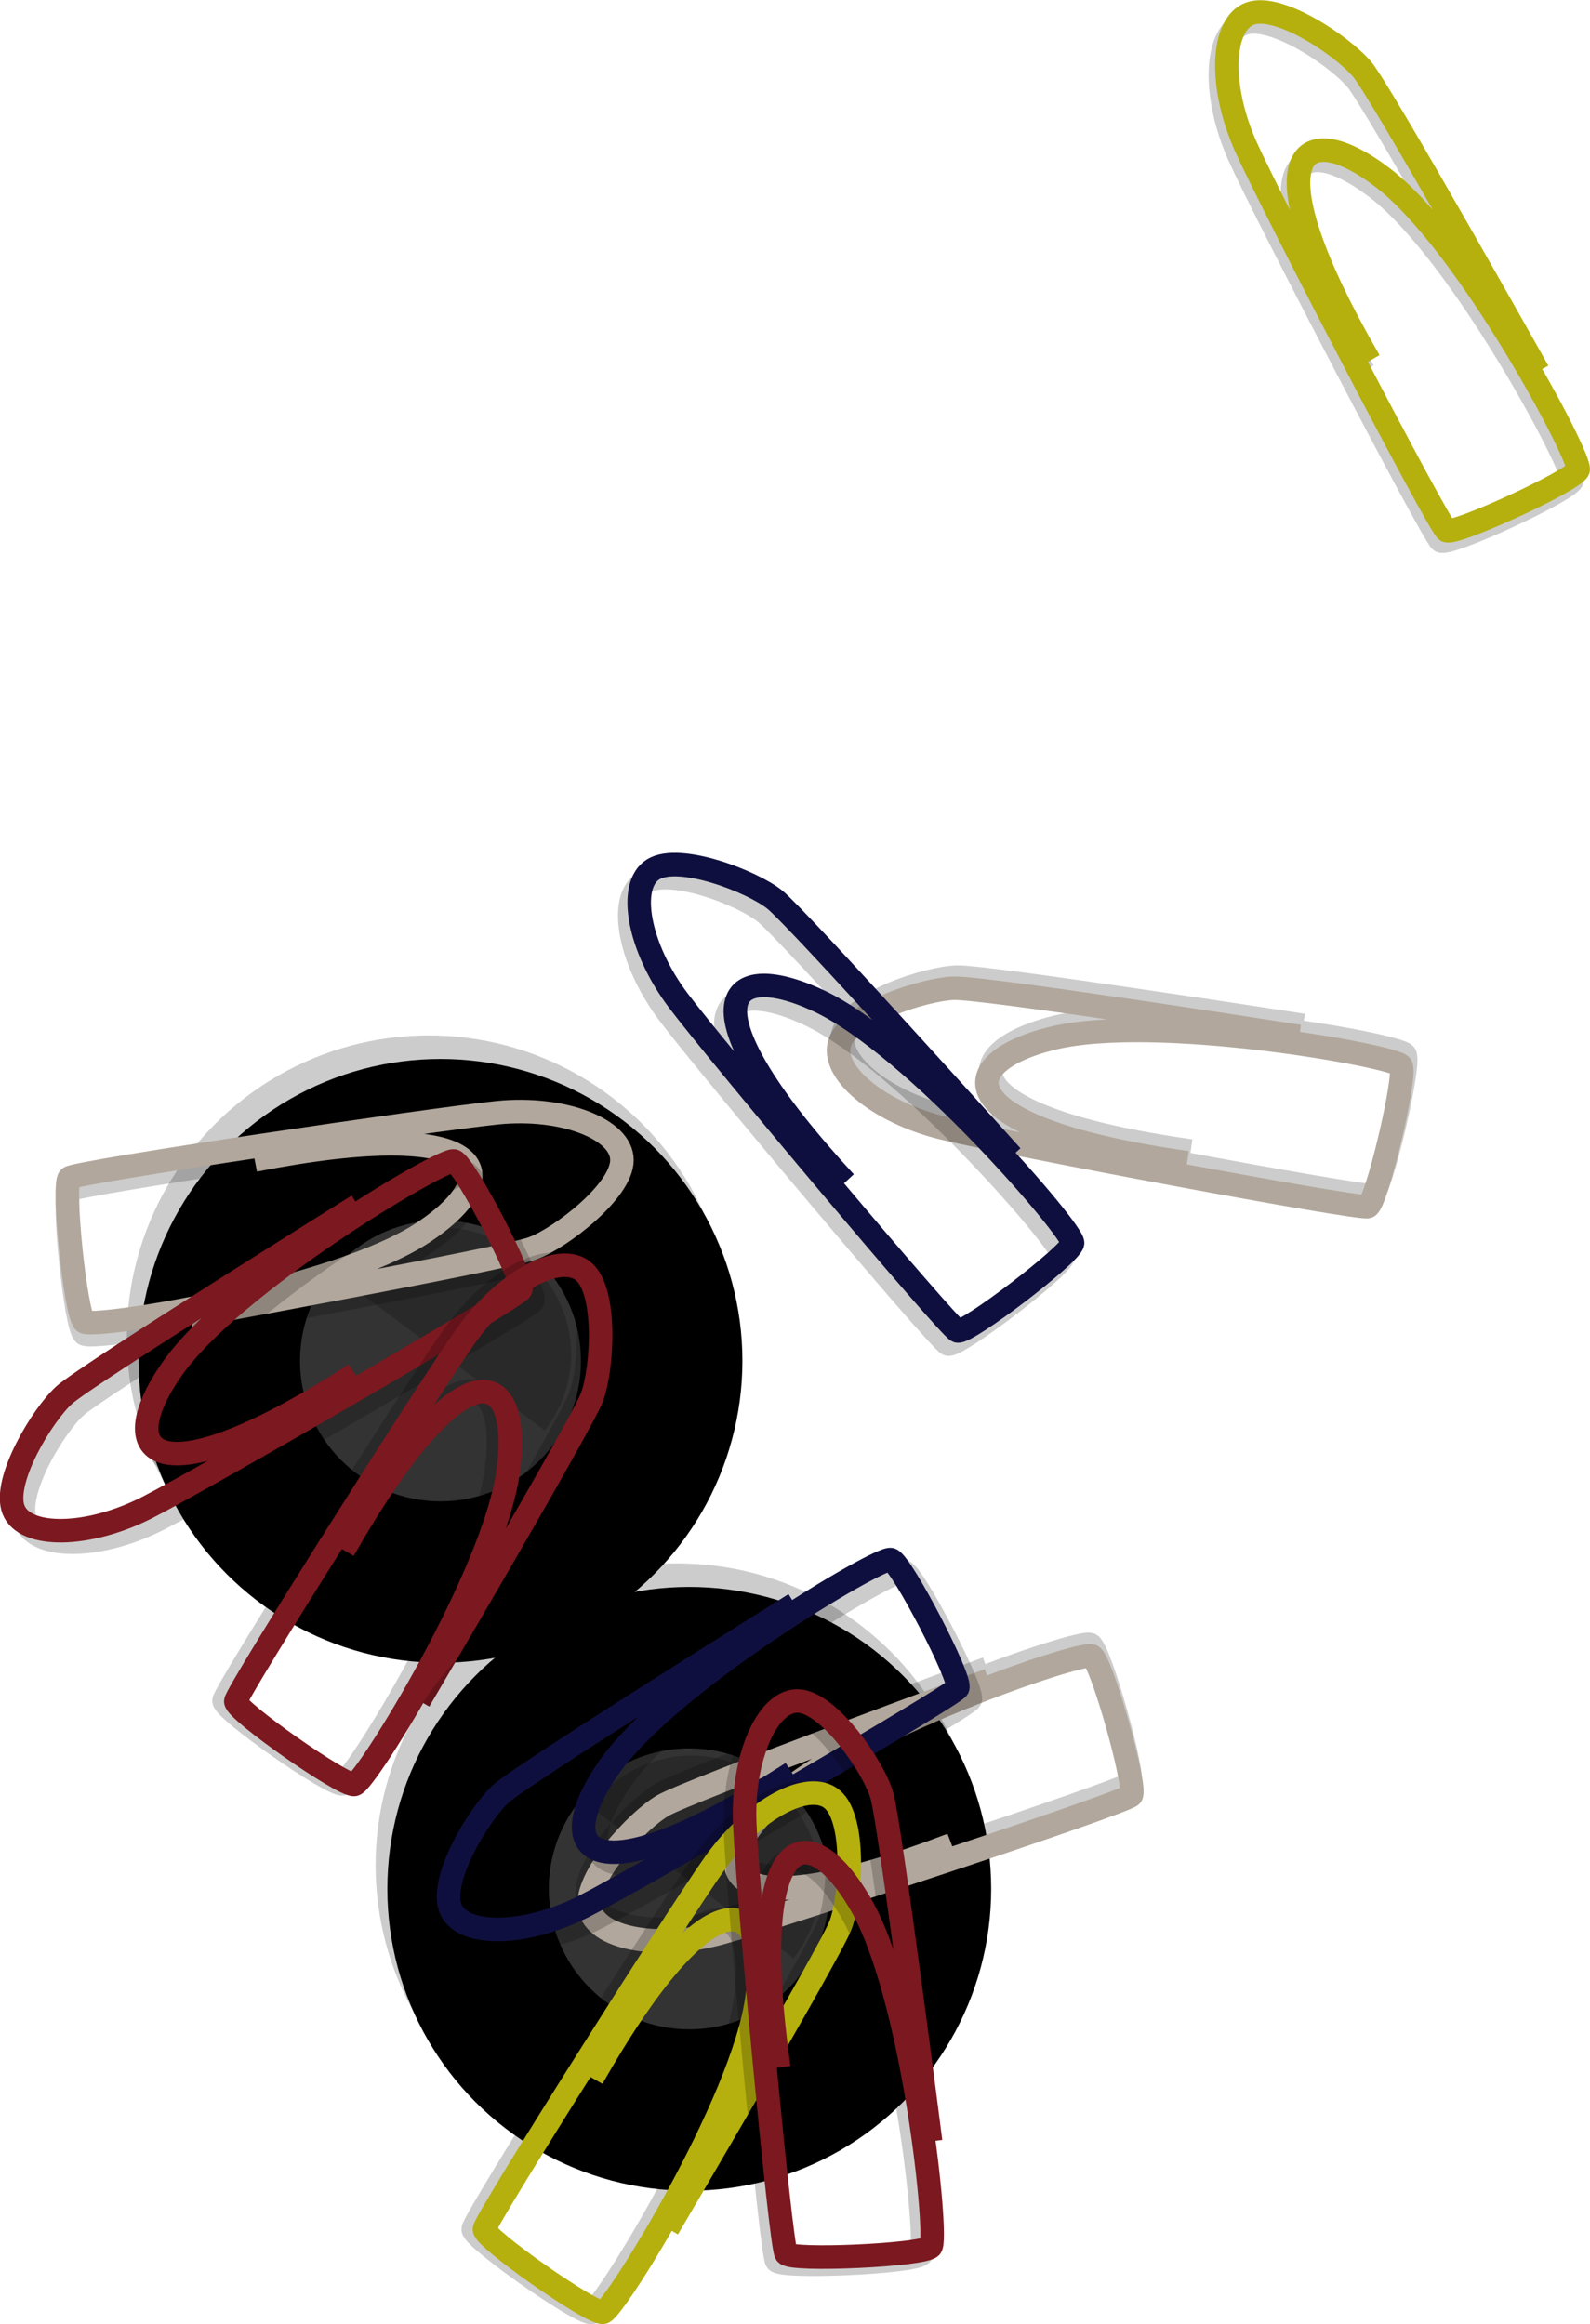 <svg xmlns="http://www.w3.org/2000/svg" viewBox="0 0 117.6 171.9"><defs><style>.cls-1,.cls-3{opacity:0.2;}.cls-2{fill:#333;}.cls-3,.cls-4,.cls-5,.cls-6,.cls-7{fill:none;stroke-miterlimit:10;stroke-width:1.74px;}.cls-3{stroke:#000;}.cls-4{stroke:#b1a79c;}.cls-5{stroke:#7c181f;}.cls-6{stroke:#0f0f3f;}.cls-7{stroke:#b5b00d;}</style></defs><title>pantallas_04</title><g id="clips"><circle class="cls-1" cx="31.71" cy="98.91" r="22.33"/><circle cx="32.58" cy="100.65" r="22.33"/><circle class="cls-2" cx="32.58" cy="100.65" r="10.39"/><path class="cls-1" d="M40.29,105.79l-15-11.17a9.2,9.2,0,0,1,13.11-1.87A9.08,9.08,0,0,1,40.29,105.79Z"/><path class="cls-3" d="M14.06,98.2s23.26-4.24,25.33-5S46,89,46,86.67s-4.35-4-9.24-3.5S5.69,87.54,5.14,88s.44,10.11,1.09,10.65S24.82,96.35,31.34,92s4.68-8.7-12.5-5.33"/><path class="cls-4" d="M14.06,97.33s23.26-4.24,25.33-5S46,88.09,46,85.8s-4.35-4-9.24-3.5S5.69,86.67,5.14,87.11s.44,10.11,1.09,10.65,18.59-2.28,25.11-6.63,4.68-8.7-12.5-5.33"/><path class="cls-3" d="M27.34,90S7.28,102.55,5.64,104s-4.6,6.39-3.76,8.51,5.5,2.07,9.88-.16S39,96.84,39.39,96.24s-4.14-9.24-4.94-9.5-16.43,9-20.89,15.43-1.13,9.81,13.58.34"/><path class="cls-5" d="M26.47,89.16s-20.06,12.53-21.7,14S.17,109.54,1,111.66s5.5,2.07,9.88-.16S38.18,96,38.52,95.37s-4.13-9.24-4.94-9.5-16.43,9-20.89,15.43-1.13,9.81,13.58.34"/><path class="cls-3" d="M30.13,125.78s12-20.38,12.78-22.44S44,95.54,42.31,94s-5.83.7-8.69,4.7-17,26.39-17.05,27.08,7.93,6.29,8.77,6.15,10.43-15.56,11.4-23.34-3.52-9.23-12.2,6"/><path class="cls-5" d="M31,125.78s12-20.38,12.78-22.44,1.13-7.79-.6-9.29-5.84.7-8.69,4.7-17,26.39-17.05,27.08,7.93,6.29,8.77,6.15,10.43-15.56,11.4-23.34-3.52-9.23-12.2,6"/><circle class="cls-1" cx="50.11" cy="137.96" r="22.33"/><circle cx="50.98" cy="139.7" r="22.33"/><circle class="cls-2" cx="50.98" cy="139.7" r="10.39"/><path class="cls-1" d="M58.69,144.83l-15-11.17a9.2,9.2,0,0,1,13.11-1.87A9.08,9.08,0,0,1,58.69,144.83Z"/><path class="cls-3" d="M73,123.41s-22.2,8.16-24.1,9.27-5.81,5.31-5.41,7.56,5,3.15,9.7,1.87,29.88-9.63,30.35-10.16-2.16-9.89-2.9-10.31S62.7,127.08,57,132.48s-3.12,9.37,13.23,3.11"/><path class="cls-4" d="M73.13,124.27s-22.19,8.16-24.1,9.27-5.81,5.31-5.42,7.56,5,3.15,9.7,1.86,29.88-9.63,30.35-10.16-2.16-9.88-2.9-10.31-17.92,5.43-23.6,10.84S54,142.7,70.39,136.44"/><path class="cls-3" d="M96.38,75.84S73,72.22,70.81,72.27s-7.65,1.83-8.4,4,2.81,5.16,7.58,6.33,30.81,6,31.46,5.82,2.9-9.7,2.46-10.42S85.6,74.06,78,76s-7.26,6.69,10.07,9.13"/><path class="cls-4" d="M96.09,76.66S72.72,73,70.52,73.09s-7.65,1.83-8.4,4,2.81,5.16,7.58,6.33,30.81,6.05,31.46,5.82,2.9-9.7,2.46-10.42-18.31-3.93-25.9-2S70.47,83.54,87.8,86"/><path class="cls-3" d="M59.65,119.51S39.59,132,38,133.5s-4.6,6.39-3.76,8.51,5.5,2.07,9.88-.16,27.28-15.54,27.63-16.14-4.13-9.23-4.94-9.5-16.44,9-20.89,15.43-1.14,9.81,13.58.34"/><path class="cls-6" d="M58.78,118.64s-20.06,12.53-21.7,14-4.6,6.39-3.76,8.51,5.5,2.07,9.88-.16,27.28-15.54,27.63-16.14-4.13-9.23-4.94-9.5-16.43,9-20.89,15.43-1.13,9.81,13.58.34"/><path class="cls-3" d="M74.13,86.51s-15.79-17.6-17.52-19-7.08-3.43-9-2.24-1.09,5.78,1.86,9.7,20,24.2,20.65,24.44,8.39-5.66,8.51-6.5S66.92,78.31,59.8,75s-9.86.57,2,13.44"/><path class="cls-6" d="M74.83,85.51S59,67.9,57.31,66.54s-7.08-3.43-9-2.24-1.09,5.78,1.86,9.7,20,24.2,20.65,24.44,8.39-5.66,8.51-6.5S67.63,77.3,60.51,74s-9.86.57,2,13.44"/><path class="cls-3" d="M48.52,164.82s12-20.38,12.78-22.44,1.13-7.79-.6-9.29-5.84.7-8.69,4.7S35,164.19,35,164.88s7.93,6.29,8.77,6.15,10.43-15.56,11.4-23.34-3.52-9.23-12.2,6"/><path class="cls-7" d="M49.39,164.82s12-20.38,12.78-22.44,1.13-7.79-.6-9.29-5.84.7-8.69,4.7-17,26.39-17.05,27.08,7.93,6.29,8.77,6.15S55,155.47,56,147.69s-3.52-9.23-12.2,6"/><path class="cls-3" d="M113.33,28.22s-11.58-20.63-13-22.33S94.19,1,92,1.73s-2.33,5.4-.31,9.87S106,39.6,106.56,40s9.42-3.69,9.72-4.49-8.21-16.84-14.44-21.6-9.75-1.6-1,13.55"/><path class="cls-7" d="M113.76,27.47s-11.58-20.63-13-22.33S94.63.24,92.47,1s-2.33,5.4-.31,9.88,14.24,28,14.83,28.36,9.42-3.69,9.73-4.49-8.21-16.84-14.44-21.6-9.75-1.6-1,13.55"/><path class="cls-3" d="M68.14,158.91s-3-23.47-3.6-25.57-3.87-6.86-6.15-7-4.19,4.12-4,9,2.65,31.29,3.05,31.86,10.12.13,10.7-.49-1.26-18.69-5.24-25.45-8.43-5.15-6,12.19"/><path class="cls-5" d="M68.83,158.38s-3-23.47-3.6-25.57-3.87-6.86-6.15-7-4.19,4.12-4,9,2.65,31.29,3.06,31.86,10.12.13,10.7-.49-1.26-18.69-5.24-25.45-8.43-5.15-6,12.19"/></g></svg>